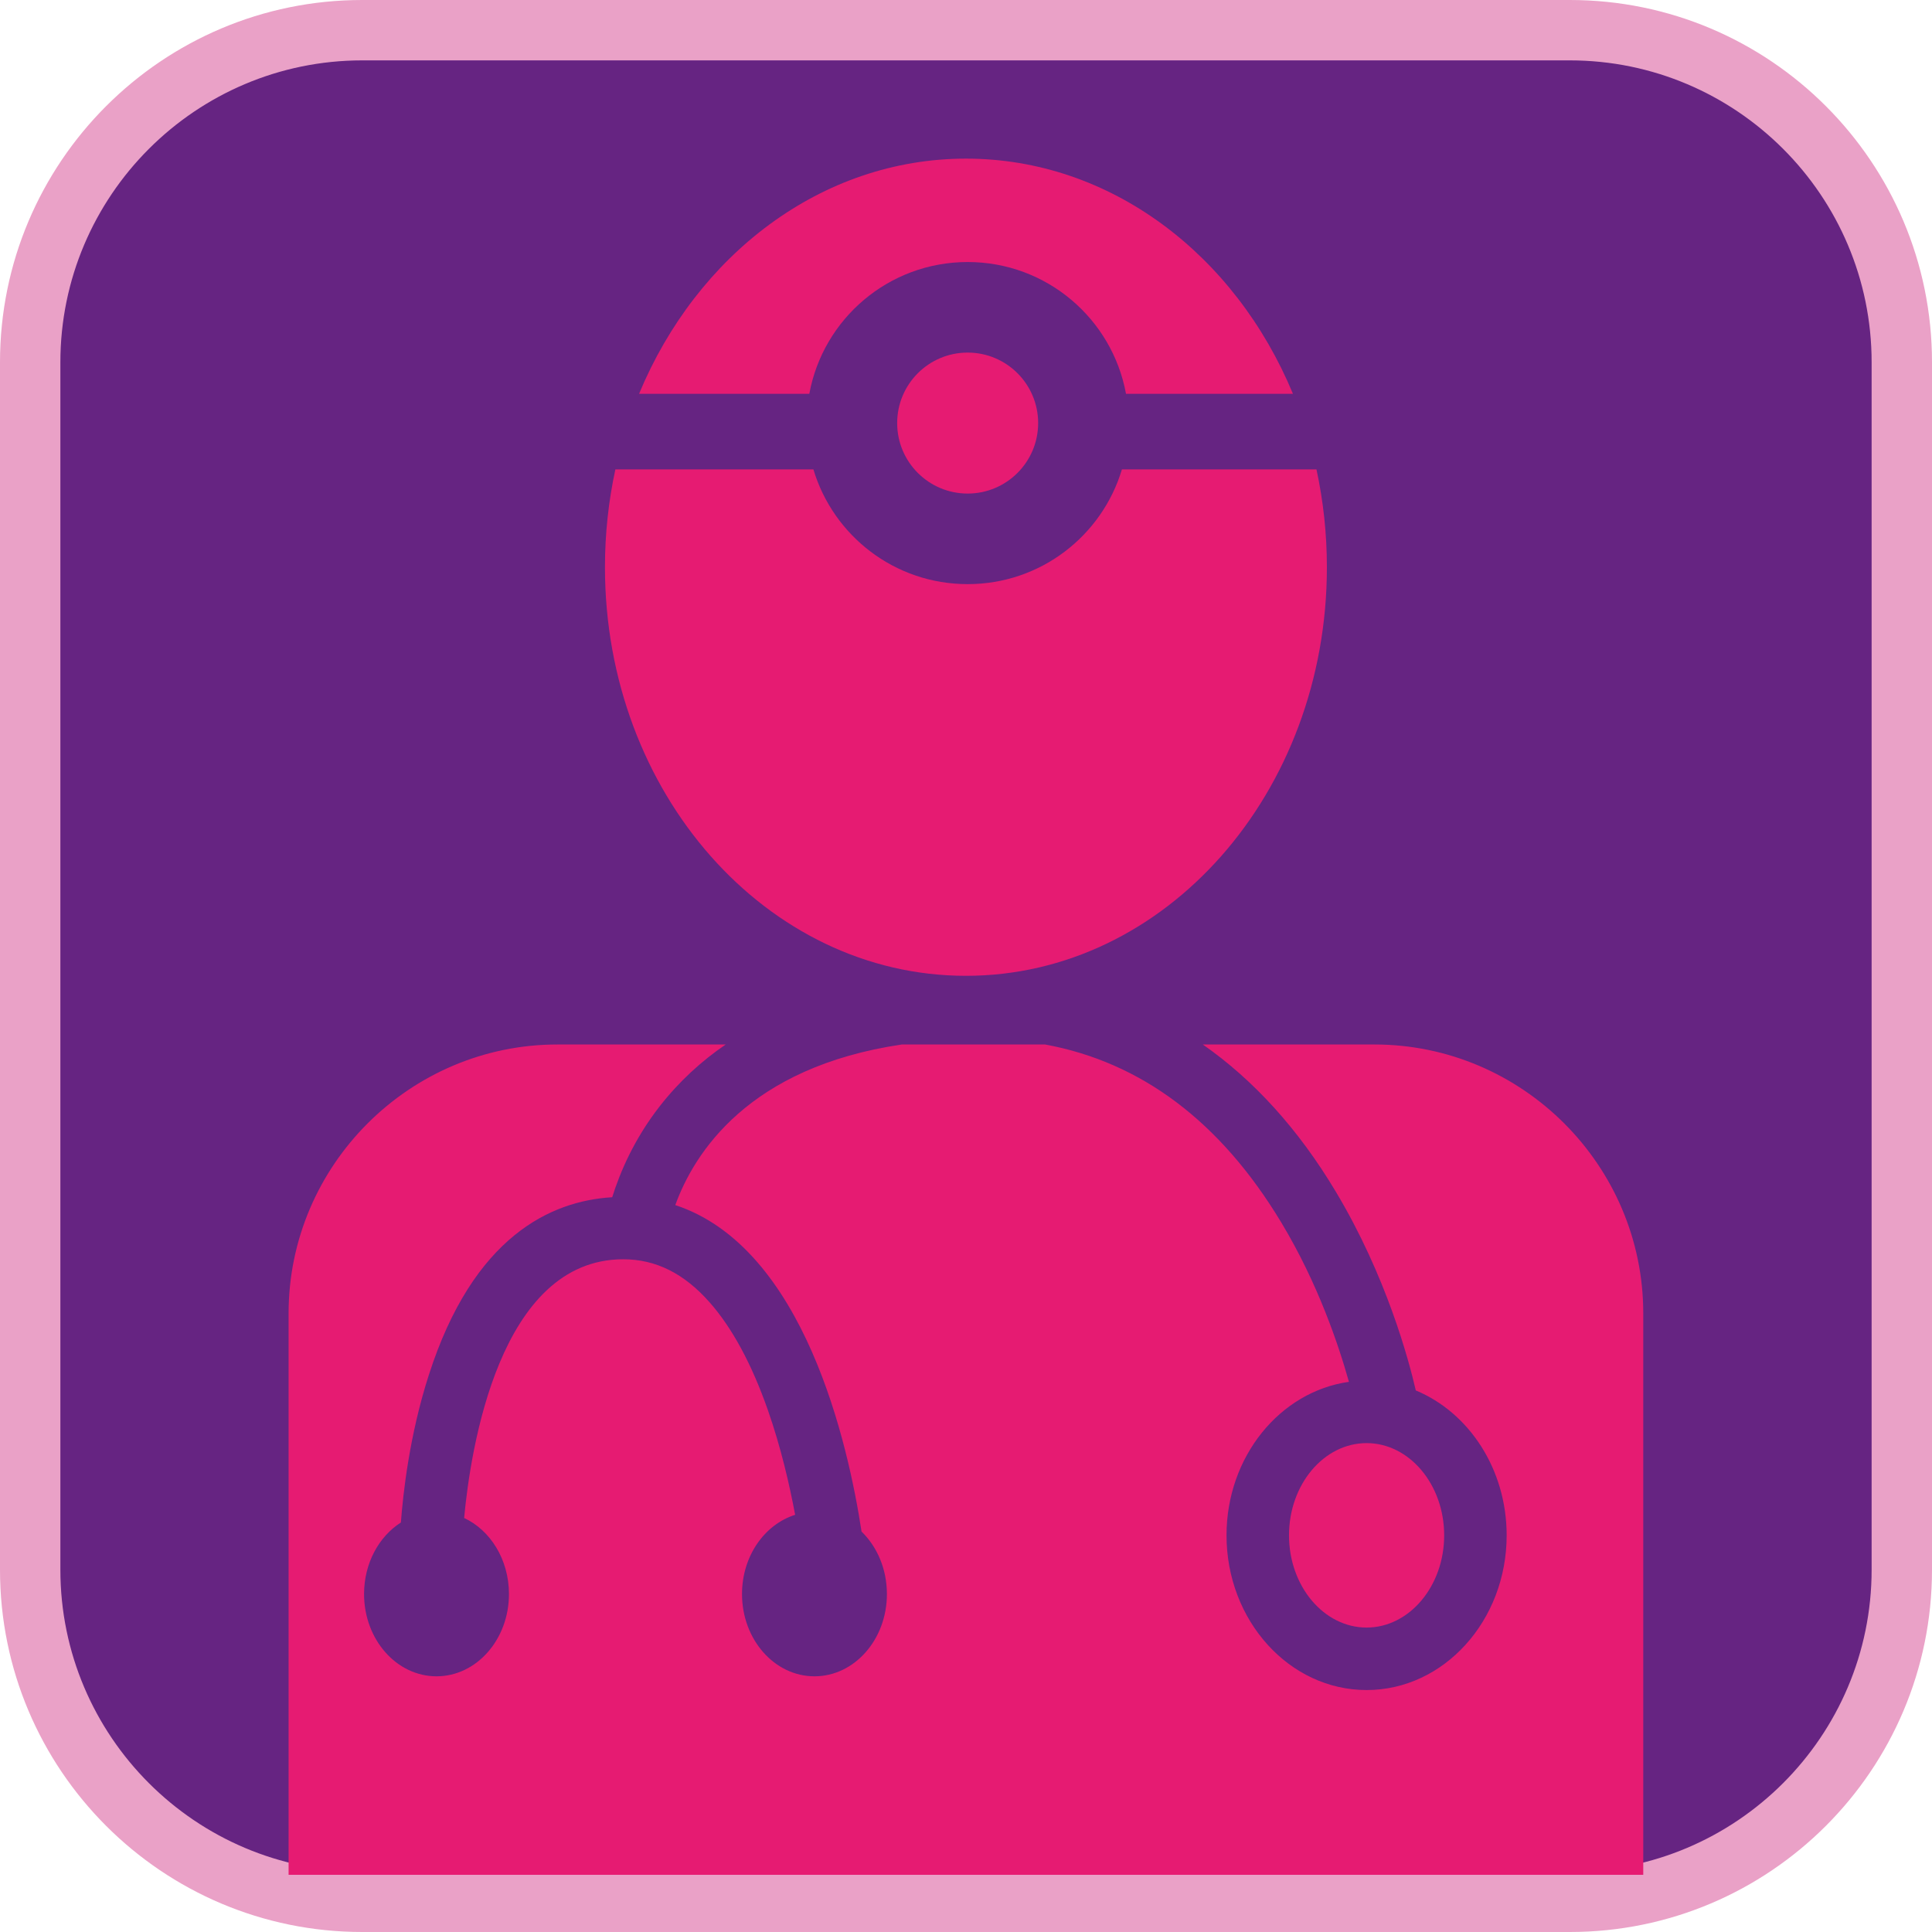 <?xml version="1.0" encoding="UTF-8"?><svg xmlns="http://www.w3.org/2000/svg" viewBox="0 0 128 128"><defs><style>.cls-1{fill:#eaa1c7;}.cls-2{fill:#e61b72;}.cls-3{fill:#662482;}</style></defs><g id="cuadrobase"><g><rect class="cls-3" x="2" y="2" width="124" height="124" rx="22" ry="22"/><path class="cls-1" d="M104,4c11.03,0,20,8.97,20,20V104c0,11.03-8.97,20-20,20H24c-11.03,0-20-8.97-20-20V24C4,12.97,12.97,4,24,4H104m0-4H24C10.75,0,0,10.75,0,24V104c0,13.25,10.75,24,24,24H104c13.25,0,24-10.75,24-24V24c0-13.25-10.75-24-24-24h0Z"/></g></g><g id="figura"><g><path class="cls-2" d="M91.07,69.2h-11.38c3.38,2.36,6.34,5.62,8.81,9.75,3.36,5.61,4.84,11.17,5.3,13.17,3.52,1.46,6.02,5.21,6.02,9.6,0,5.65-4.16,10.25-9.28,10.25s-9.28-4.6-9.28-10.25c0-5.22,3.55-9.53,8.11-10.17-.67-2.39-2.04-6.51-4.49-10.57-4.02-6.67-9.27-10.61-15.64-11.78h-9.49c-10.16,1.5-13.76,7.19-15.01,10.64,8.57,2.82,11.47,15.92,12.34,21.63,1.03,1,1.68,2.48,1.68,4.14,0,3.01-2.15,5.45-4.8,5.45s-4.8-2.44-4.8-5.45c0-2.51,1.49-4.61,3.52-5.25-.37-1.98-.94-4.46-1.8-6.92-1.07-3.06-2.37-5.46-3.86-7.15-1.69-1.92-3.57-2.86-5.73-2.86-8.22,0-10.12,12.63-10.54,17.14,1.74,.81,2.97,2.76,2.97,5.04,0,3.01-2.15,5.45-4.8,5.45s-4.8-2.44-4.8-5.45c0-2.04,.98-3.81,2.44-4.74,.14-1.89,.57-5.81,1.85-9.77,2.95-9.2,8.1-11.54,12.15-11.78,.52-1.66,1.45-3.85,3.15-6.03,1.29-1.65,2.77-3,4.37-4.09h-11.15c-9.79,0-17.81,8.01-17.81,17.81v37.2H108.87v-37.2c0-9.79-8.01-17.81-17.81-17.81Z"/><path class="cls-2" d="M90.54,107.83c2.83,0,5.14-2.74,5.14-6.11s-2.31-6.11-5.14-6.11-5.14,2.74-5.14,6.11,2.31,6.11,5.14,6.11Z"/><path class="cls-2" d="M64,64.65c13.21,0,23.91-12.12,23.91-27.07,0-2.23-.24-4.4-.69-6.48h-12.89c-1.32,4.4-5.39,7.6-10.22,7.6s-8.9-3.2-10.22-7.6h-13.12c-.45,2.08-.69,4.24-.69,6.48,0,14.95,10.71,27.07,23.91,27.07Z"/><path class="cls-2" d="M64.11,17.36c5.23,0,9.58,3.76,10.49,8.73h11.06c-3.82-9.21-12.08-15.58-21.66-15.58s-17.84,6.38-21.66,15.58h11.28c.91-4.97,5.26-8.73,10.49-8.73Z"/><circle class="cls-2" cx="64.11" cy="28.03" r="4.67"/></g></g></svg>